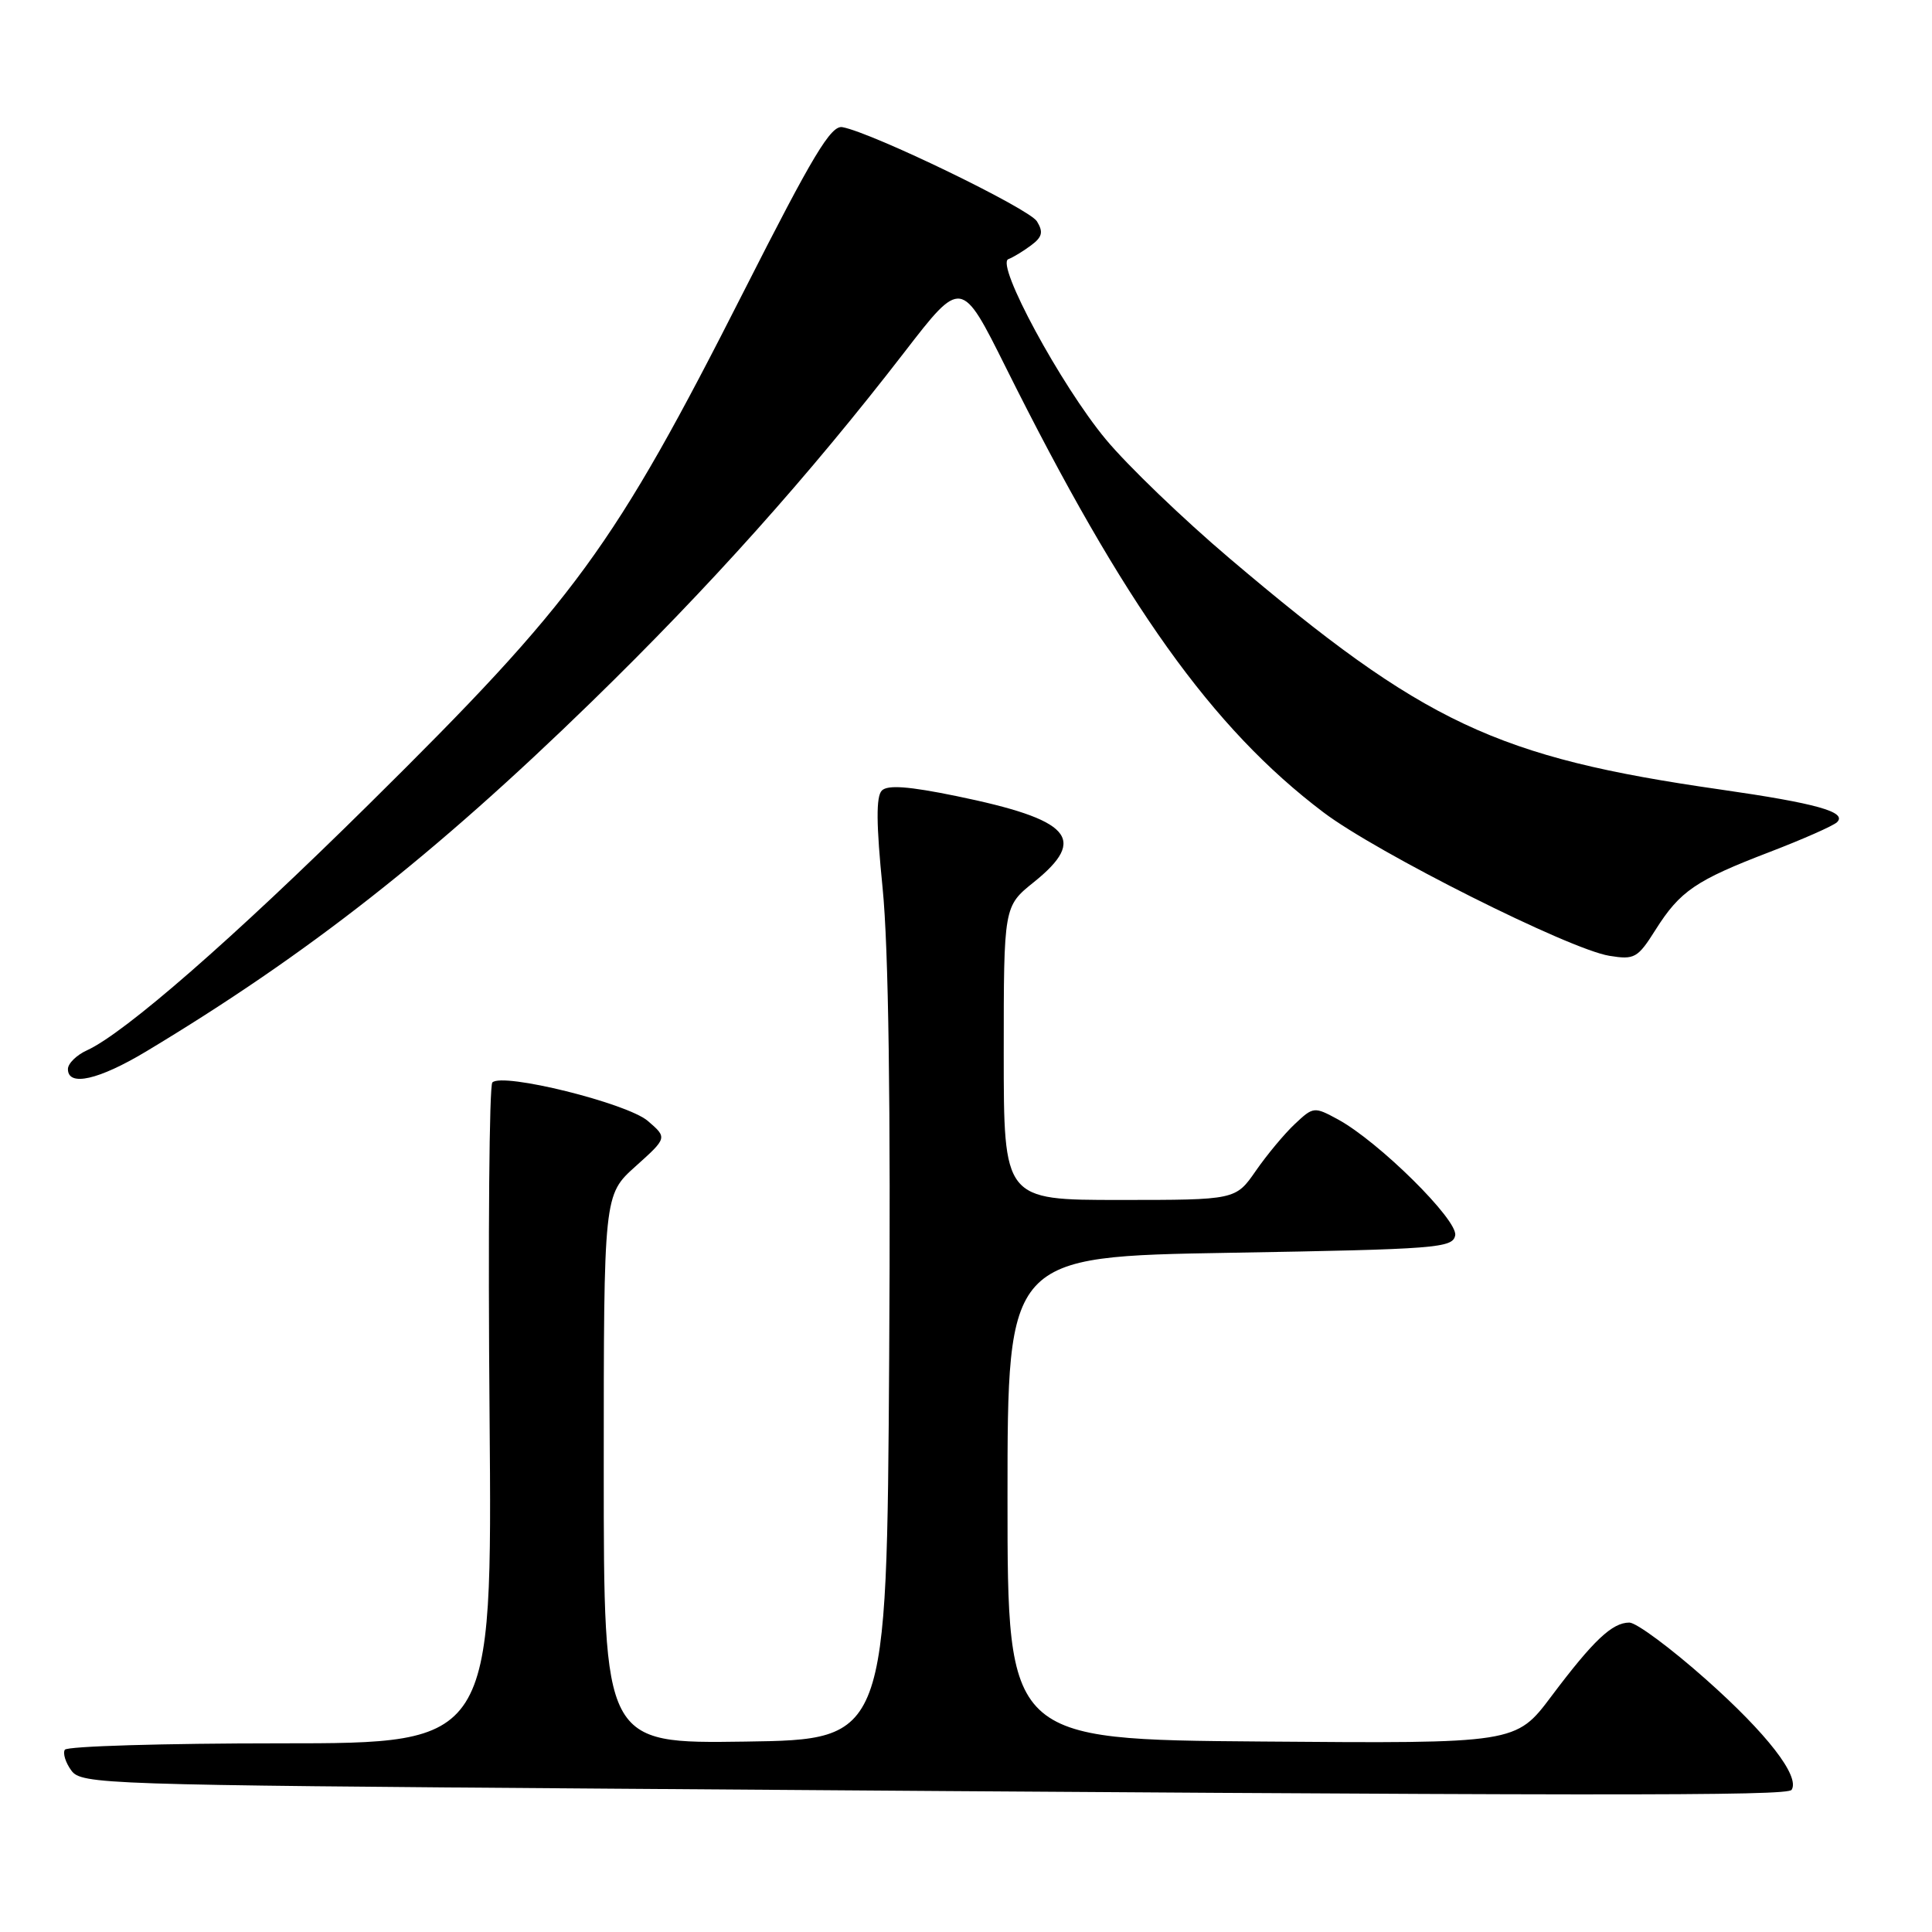 <?xml version="1.0" encoding="UTF-8" standalone="no"?>
<!DOCTYPE svg PUBLIC "-//W3C//DTD SVG 1.1//EN" "http://www.w3.org/Graphics/SVG/1.1/DTD/svg11.dtd" >
<svg xmlns="http://www.w3.org/2000/svg" xmlns:xlink="http://www.w3.org/1999/xlink" version="1.1" viewBox="0 0 256 256">
 <g >
 <path fill="currentColor"
d=" M 237.40 237.16 C 238.52 235.36 234.13 229.70 226.04 222.52 C 221.38 218.38 216.82 215.00 215.90 215.00 C 213.62 215.00 211.13 217.36 205.57 224.76 C 200.86 231.03 200.86 231.03 167.18 230.76 C 133.50 230.50 133.50 230.50 133.50 198.50 C 133.50 166.50 133.50 166.50 162.99 166.00 C 190.42 165.53 192.50 165.37 192.82 163.69 C 193.21 161.67 182.69 151.27 177.29 148.33 C 174.14 146.62 174.02 146.63 171.58 148.93 C 170.21 150.21 167.88 153.01 166.41 155.13 C 163.73 159.00 163.73 159.00 148.36 159.00 C 133.00 159.00 133.00 159.00 133.00 139.55 C 133.00 120.09 133.00 120.09 137.00 116.88 C 144.17 111.11 141.92 108.61 126.71 105.48 C 120.42 104.19 117.62 103.98 116.85 104.75 C 116.07 105.53 116.10 109.19 116.95 117.67 C 117.74 125.58 118.03 146.23 117.82 180.00 C 117.50 230.50 117.50 230.50 98.75 230.77 C 80.00 231.04 80.00 231.04 80.00 194.69 C 80.00 158.33 80.00 158.33 84.21 154.55 C 88.43 150.76 88.43 150.76 85.84 148.53 C 83.08 146.17 66.59 142.08 65.24 143.43 C 64.83 143.83 64.66 163.70 64.87 187.58 C 65.23 231.00 65.23 231.00 37.18 231.00 C 21.74 231.00 8.88 231.38 8.59 231.85 C 8.30 232.32 8.69 233.56 9.45 234.60 C 10.78 236.43 13.58 236.52 81.17 237.01 C 213.24 237.98 236.88 238.00 237.40 237.16 Z  M 19.37 139.32 C 40.78 126.45 57.53 113.30 78.38 93.00 C 94.02 77.77 107.17 63.07 119.82 46.69 C 127.39 36.88 127.39 36.88 133.28 48.69 C 148.95 80.14 160.61 96.48 175.35 107.63 C 182.42 112.99 207.93 125.79 213.25 126.65 C 216.58 127.19 217.00 126.96 219.37 123.20 C 222.62 118.06 224.69 116.65 234.50 112.89 C 238.90 111.20 242.91 109.43 243.41 108.95 C 244.82 107.60 240.67 106.44 228.00 104.62 C 198.27 100.36 188.71 95.86 162.94 74.00 C 156.78 68.78 149.39 61.67 146.52 58.21 C 140.58 51.06 131.89 34.99 133.61 34.34 C 134.22 34.11 135.57 33.30 136.61 32.52 C 138.11 31.41 138.27 30.75 137.40 29.33 C 136.37 27.64 115.64 17.60 111.63 16.85 C 110.11 16.56 107.73 20.52 98.61 38.50 C 81.29 72.65 76.30 79.48 48.83 106.62 C 30.82 124.42 16.52 136.89 11.53 139.17 C 10.14 139.80 9.00 140.92 9.00 141.66 C 9.00 144.02 13.07 143.10 19.37 139.32 Z "/>
</g>
</svg>